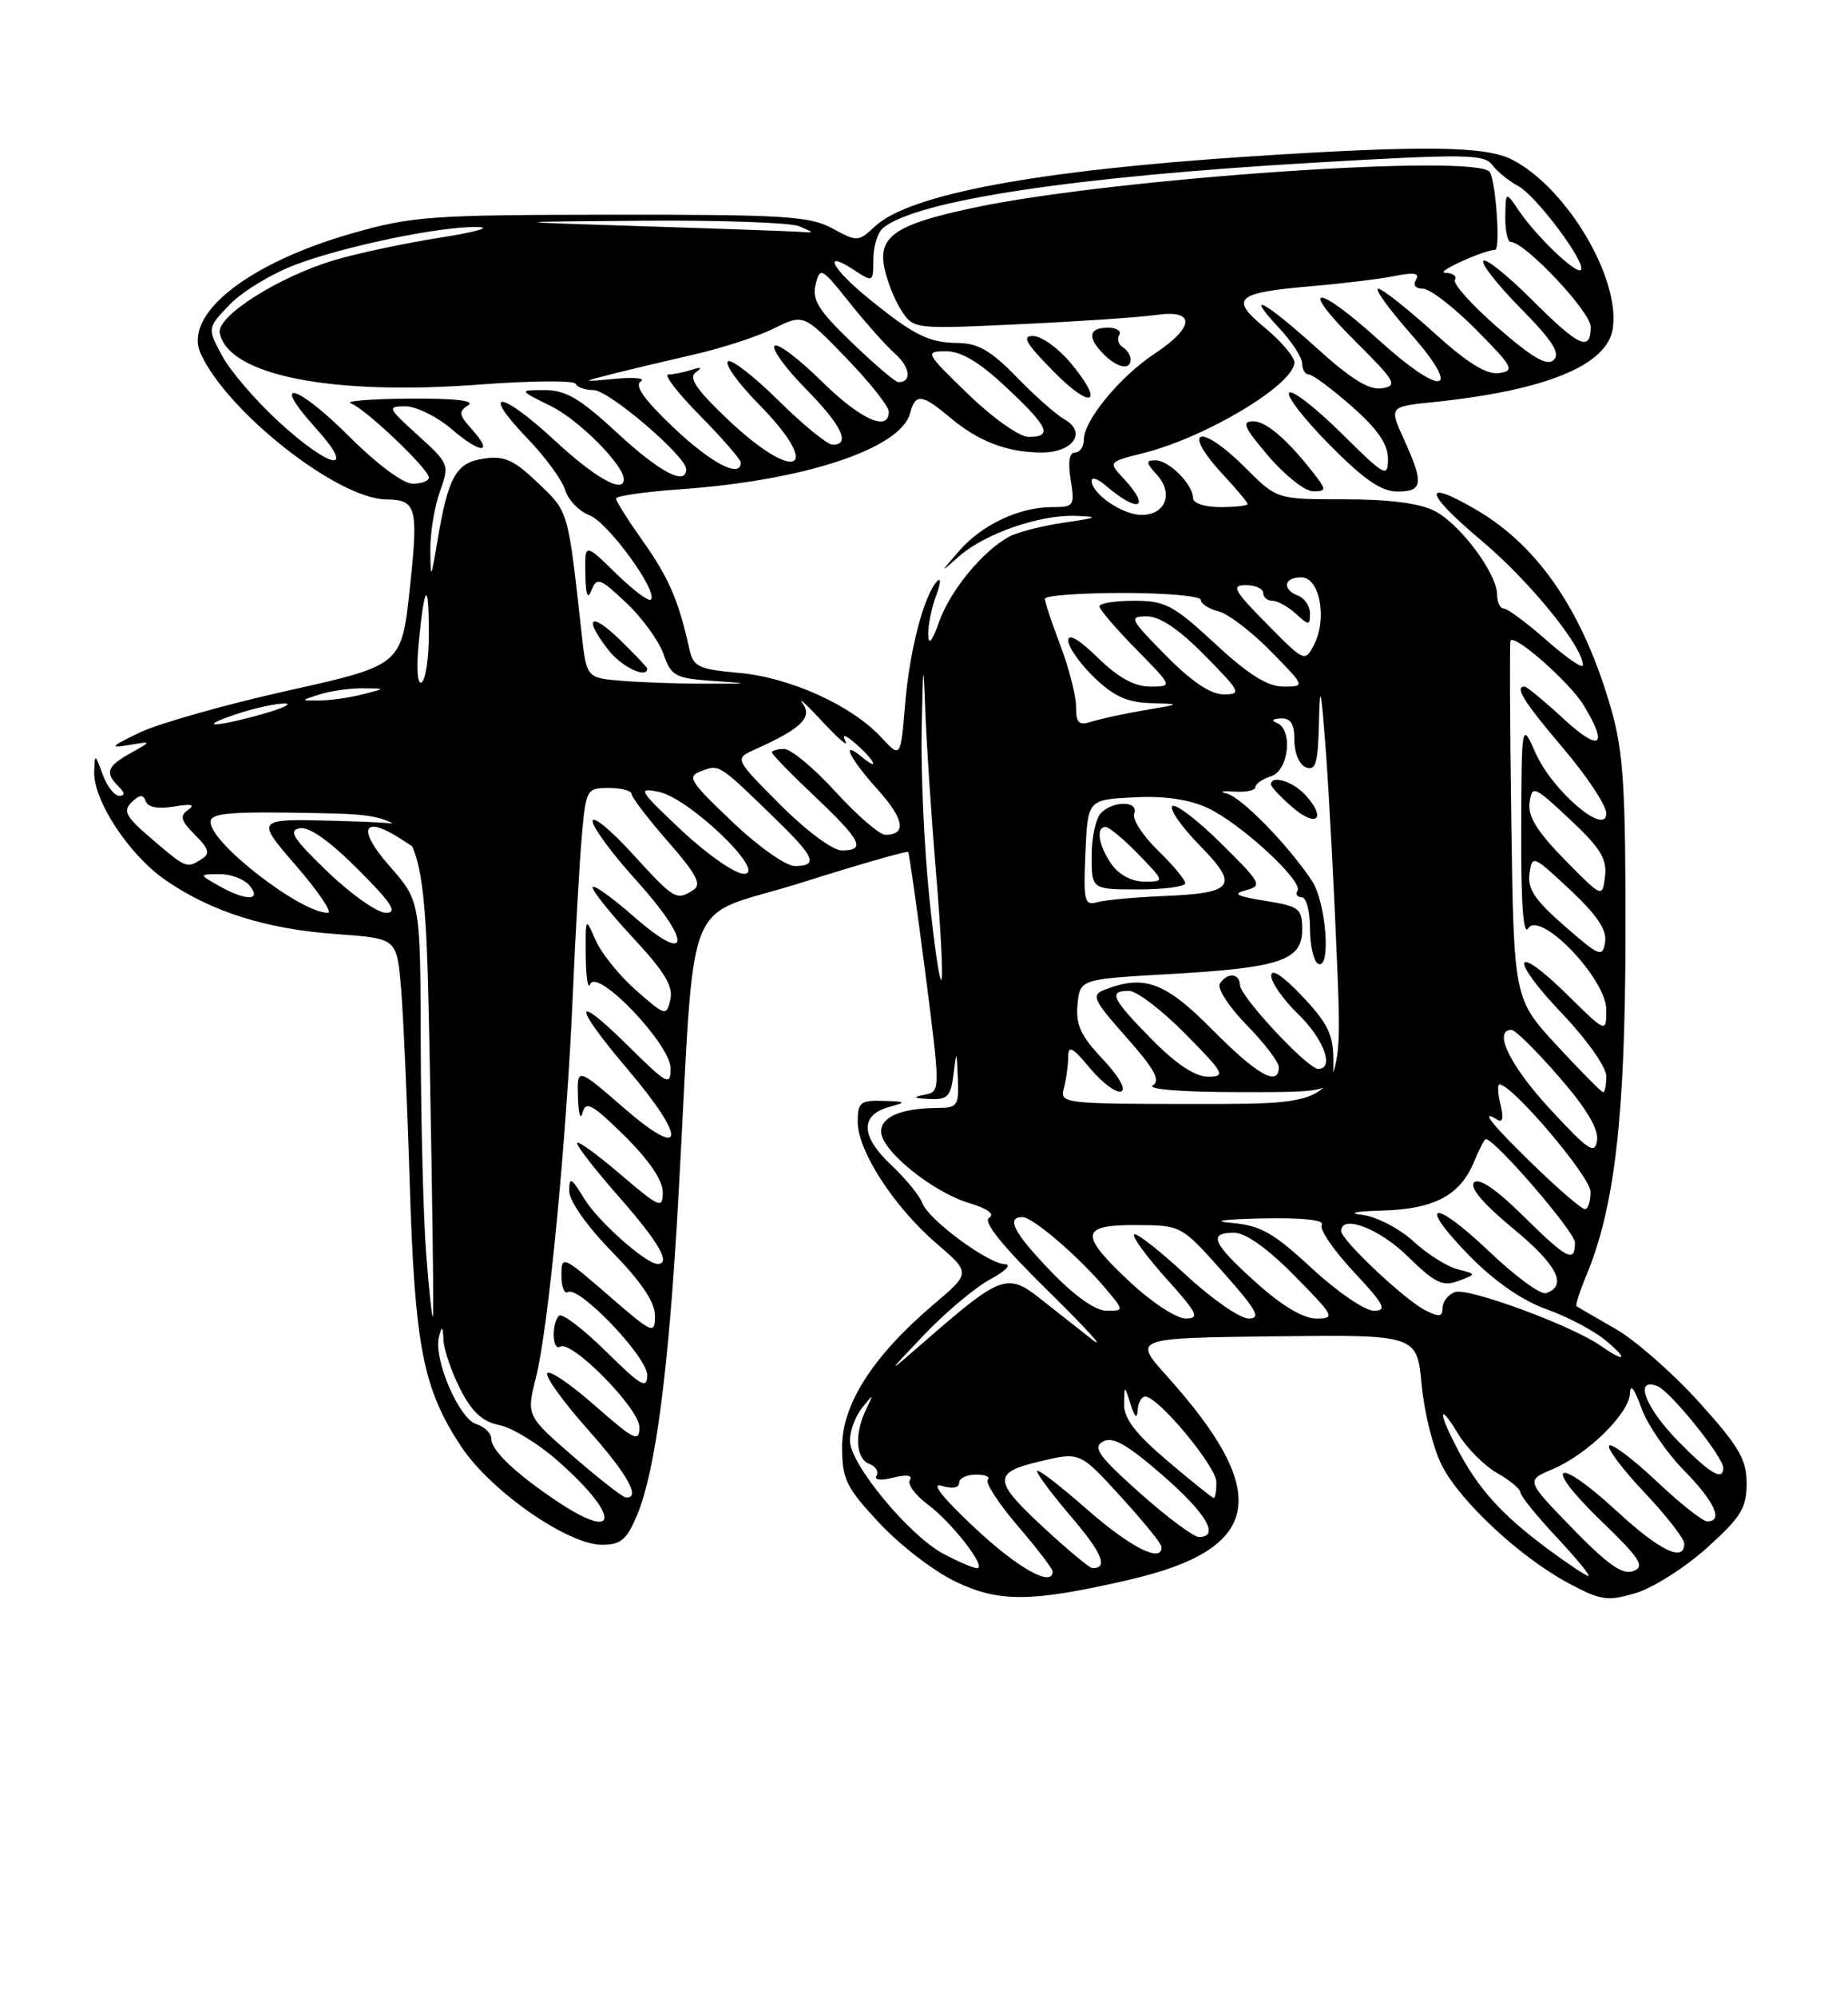 <?xml version="1.0" encoding="UTF-8" standalone="no"?>
<!DOCTYPE svg PUBLIC "-//W3C//DTD SVG 1.1//EN" "http://www.w3.org/Graphics/SVG/1.1/DTD/svg11.dtd" >
<svg xmlns="http://www.w3.org/2000/svg" xmlns:xlink="http://www.w3.org/1999/xlink" version="1.1" viewBox="0 0 237 256">
 <g >
 <path fill="currentColor"
d=" M 144.71 202.51 C 161.88 198.57 163.23 191.49 149.70 176.43 C 145.27 171.50 145.27 171.50 163.49 171.28 C 181.72 171.07 181.72 171.07 182.32 177.49 C 182.65 181.03 183.81 185.67 184.91 187.82 C 187.29 192.50 195.06 199.69 201.28 202.99 C 205.34 205.15 206.18 205.26 209.80 204.18 C 212.00 203.52 216.10 200.92 218.90 198.40 C 223.27 194.47 224.00 193.29 224.00 190.14 C 224.00 187.06 223.03 185.40 217.91 179.73 C 214.56 176.02 209.73 171.78 207.16 170.31 C 204.60 168.84 202.36 167.55 202.19 167.43 C 202.02 167.31 202.58 165.56 203.42 163.53 C 207.08 154.77 208.43 143.16 208.46 120.00 C 208.49 101.16 208.20 96.45 206.68 91.07 C 203.12 78.55 197.43 70.10 189.38 65.37 C 182.31 61.24 182.60 63.07 189.98 69.28 C 196.16 74.47 203.00 82.87 203.00 85.26 C 203.00 85.76 200.91 84.33 198.36 82.08 C 195.81 79.84 193.33 78.00 192.86 78.00 C 192.39 78.00 192.00 77.20 192.00 76.23 C 192.00 73.53 187.29 67.20 184.02 65.51 C 182.07 64.50 178.21 64.00 172.43 64.00 C 163.76 64.00 163.76 64.00 159.76 60.00 C 153.80 54.04 151.33 54.93 157.00 61.00 C 158.65 62.77 160.00 64.39 160.00 64.61 C 160.00 64.82 158.43 65.00 156.50 65.00 C 154.49 65.00 153.00 64.50 153.00 63.83 C 153.00 62.10 149.92 59.00 148.19 59.00 C 146.92 59.00 146.95 59.29 148.37 60.86 C 150.53 63.24 149.48 66.00 146.40 66.00 C 143.96 66.00 140.00 63.29 140.00 61.62 C 140.00 61.11 140.79 61.37 141.75 62.19 C 146.02 65.86 147.70 65.20 144.06 61.29 C 142.12 59.21 142.12 59.21 146.69 58.06 C 154.73 56.03 166.00 49.26 166.00 46.45 C 166.00 45.73 164.31 43.75 162.25 42.04 C 157.63 38.23 158.44 37.51 168.33 36.67 C 172.27 36.33 177.03 35.75 178.91 35.37 C 181.36 34.88 182.11 35.01 181.60 35.84 C 181.17 36.54 181.53 37.00 182.49 37.00 C 183.37 37.00 186.44 39.36 189.30 42.25 C 194.06 47.05 194.31 47.53 192.24 47.82 C 190.63 48.05 188.18 46.52 183.82 42.57 C 180.43 39.51 177.25 37.00 176.75 37.00 C 176.24 37.00 178.11 39.59 180.89 42.75 C 187.69 50.48 185.04 51.01 176.82 43.58 C 168.75 36.27 166.40 36.37 173.77 43.70 C 178.99 48.89 179.30 49.43 177.24 49.77 C 175.60 50.04 173.28 48.61 168.82 44.57 C 162.13 38.53 159.44 37.12 164.10 42.11 C 165.69 43.81 167.00 45.84 167.00 46.61 C 167.00 47.37 167.39 48.00 167.86 48.00 C 168.33 48.00 170.81 49.84 173.36 52.08 C 176.67 55.00 178.00 56.92 178.00 58.80 C 178.00 61.28 177.65 61.09 172.03 55.53 C 168.74 52.27 165.73 49.94 165.33 50.33 C 164.94 50.73 167.27 53.74 170.53 57.03 C 174.93 61.48 177.15 63.00 179.22 63.00 C 182.50 63.00 182.62 61.97 180.05 56.31 C 178.15 52.12 178.15 52.12 183.83 51.54 C 198.31 50.04 206.16 46.81 206.84 42.07 C 207.77 35.56 200.91 24.07 193.94 20.47 C 190.54 18.71 182.50 18.61 160.48 20.04 C 133.06 21.83 116.66 24.88 112.22 29.01 C 110.08 31.01 109.93 31.01 106.76 29.28 C 103.88 27.71 100.61 27.50 78.50 27.52 C 55.37 27.54 52.88 27.71 45.29 29.87 C 31.81 33.69 23.45 40.30 25.74 45.33 C 29.15 52.81 43.30 63.93 49.50 64.01 C 53.43 64.05 53.68 64.98 52.56 75.38 C 51.50 85.27 51.50 85.27 36.92 88.52 C 28.89 90.31 20.34 92.73 17.92 93.89 C 14.20 95.67 13.97 95.93 16.50 95.50 C 19.50 94.99 19.50 94.99 16.75 96.53 C 13.71 98.23 13.42 99.02 15.20 100.80 C 16.03 101.63 16.06 102.00 15.28 102.00 C 14.67 102.00 13.71 100.76 13.16 99.25 C 12.18 96.57 12.16 96.56 12.08 98.91 C 11.96 102.62 16.57 109.61 21.27 112.84 C 27.15 116.88 34.17 119.09 43.19 119.73 C 50.87 120.28 50.87 120.28 51.41 126.39 C 51.71 129.75 52.22 141.05 52.54 151.50 C 53.19 172.60 54.24 178.00 59.15 185.41 C 62.92 191.11 72.81 198.00 77.21 198.00 C 79.60 198.00 80.37 197.36 81.68 194.25 C 84.08 188.56 85.77 175.62 87.00 153.50 C 89.27 112.81 87.25 118.02 102.69 113.16 C 110.13 110.81 116.34 109.03 116.47 109.20 C 116.60 109.36 117.59 116.34 118.67 124.71 C 120.62 139.91 120.62 139.91 118.56 140.32 C 116.98 140.63 117.12 140.76 119.19 140.86 C 121.50 140.98 121.93 140.55 122.28 137.75 C 122.67 134.55 122.68 134.56 122.84 138.25 C 122.99 141.71 122.79 142.00 120.25 142.01 C 115.61 142.04 113.00 143.13 113.00 145.04 C 113.00 147.45 119.56 152.77 124.29 154.20 C 126.68 154.92 127.62 155.62 126.85 156.09 C 126.03 156.60 128.55 159.71 134.57 165.62 C 139.48 170.45 141.93 173.16 140.00 171.64 C 138.07 170.13 135.02 167.72 133.21 166.30 C 129.27 163.19 128.19 163.58 119.28 171.33 C 113.50 176.36 113.50 176.36 118.50 171.10 C 121.25 168.21 125.08 165.00 127.00 163.97 C 128.93 162.93 129.78 162.07 128.90 162.04 C 126.72 161.98 119.05 156.32 118.29 154.21 C 117.96 153.27 116.14 151.06 114.26 149.29 C 110.38 145.65 110.28 142.93 114.01 141.89 C 116.30 141.25 116.24 141.19 113.25 141.10 C 110.33 141.01 110.00 141.29 110.00 143.80 C 110.00 147.52 114.64 154.67 120.09 159.37 C 124.50 163.15 124.50 163.15 119.77 167.16 C 111.99 173.76 108.00 179.95 108.00 185.43 C 108.00 189.60 108.49 190.62 112.75 195.19 C 115.36 198.00 119.75 201.38 122.50 202.70 C 128.13 205.41 132.25 205.37 144.71 202.51 Z  M 168.92 61.25 C 165.45 56.65 162.46 54.00 160.74 54.00 C 159.19 54.00 159.53 54.78 162.68 58.47 C 164.78 60.92 167.34 62.95 168.37 62.97 C 169.99 63.00 170.07 62.77 168.92 61.25 Z  M 125.00 195.82 C 120.89 191.98 119.33 190.00 120.75 190.44 C 122.11 190.86 123.00 190.71 123.00 190.07 C 123.00 189.48 123.97 189.00 125.17 189.00 C 126.36 189.00 127.04 189.29 126.68 189.66 C 126.32 190.02 128.04 192.68 130.51 195.56 C 132.98 198.45 135.00 201.08 135.00 201.41 C 135.00 203.51 130.56 201.03 125.00 195.82 Z  M 198.33 198.41 C 192.57 194.12 189.57 190.79 186.95 185.79 C 184.39 180.93 184.45 179.58 187.02 183.81 C 188.13 185.63 190.38 187.88 192.01 188.81 C 193.65 189.74 194.99 190.86 194.99 191.29 C 195.00 191.73 197.09 194.32 199.64 197.04 C 202.19 199.77 204.02 202.00 203.71 202.00 C 203.41 202.00 200.98 200.38 198.33 198.41 Z  M 201.67 195.91 C 195.69 189.75 195.69 189.75 199.09 188.32 C 203.58 186.44 208.99 181.13 209.04 178.55 C 209.07 177.30 209.63 178.01 210.47 180.39 C 211.24 182.53 213.69 186.15 215.93 188.43 C 219.91 192.48 221.06 195.00 218.94 195.00 C 218.36 195.00 215.43 192.68 212.43 189.84 C 209.43 187.01 206.71 184.96 206.38 185.29 C 206.05 185.62 208.08 188.32 210.89 191.29 C 213.70 194.26 216.00 197.21 216.00 197.85 C 216.00 200.29 212.89 198.79 207.31 193.65 C 199.49 186.45 197.69 187.54 205.28 194.88 C 210.37 199.79 211.01 200.78 209.47 201.37 C 208.11 201.90 206.20 200.56 201.67 195.91 Z  M 120.98 199.15 C 116.57 196.80 109.00 187.64 109.00 184.65 C 109.00 183.40 109.70 181.51 110.56 180.44 C 112.06 178.57 112.07 178.57 111.06 180.68 C 109.55 183.80 109.75 186.97 111.49 187.64 C 112.32 187.95 112.73 188.63 112.41 189.14 C 112.07 189.70 112.95 189.80 114.57 189.39 C 116.27 188.97 117.07 189.08 116.69 189.70 C 116.35 190.24 117.37 191.63 118.94 192.80 C 122.07 195.11 126.64 201.00 125.30 201.00 C 124.84 201.00 122.90 200.17 120.98 199.15 Z  M 134.33 196.24 C 127.28 189.78 127.17 188.77 133.41 187.30 C 138.50 186.09 138.50 186.09 143.71 191.80 C 146.58 194.93 148.94 197.84 148.96 198.25 C 149.07 200.42 145.01 198.37 139.36 193.42 C 135.86 190.34 133.00 188.16 133.00 188.56 C 133.00 188.96 135.01 191.64 137.46 194.51 C 141.37 199.08 142.16 201.03 140.08 200.99 C 139.76 200.98 137.17 198.85 134.33 196.24 Z  M 146.16 191.34 C 140.90 186.64 140.10 185.53 141.44 184.77 C 142.68 184.08 144.49 185.09 149.03 189.03 C 154.69 193.93 156.51 197.01 153.75 197.00 C 153.06 196.99 149.65 194.45 146.16 191.34 Z  M 71.39 192.39 C 66.09 188.84 63.00 185.90 63.00 184.39 C 63.00 183.70 62.13 182.86 61.06 182.52 C 58.85 181.82 55.57 174.16 56.29 171.36 C 56.68 169.85 56.79 169.93 56.88 171.79 C 56.95 173.05 57.92 175.88 59.04 178.07 C 60.53 180.99 61.87 182.22 64.04 182.66 C 65.67 182.98 69.04 185.04 71.52 187.23 C 79.58 194.33 79.50 197.82 71.39 192.39 Z  M 73.50 186.66 C 67.50 181.45 67.50 181.45 68.75 176.48 C 70.34 170.20 72.68 145.78 73.46 127.50 C 73.79 119.80 74.31 110.69 74.61 107.25 C 75.15 101.14 75.22 101.00 78.08 101.00 C 79.69 101.00 81.00 101.35 81.00 101.77 C 81.00 102.19 83.10 104.93 85.66 107.86 C 89.35 112.08 90.02 113.37 88.91 114.08 C 86.72 115.46 86.51 115.34 81.10 109.42 C 78.30 106.35 76.00 104.47 76.00 105.25 C 76.00 106.02 78.51 109.43 81.58 112.82 C 88.81 120.81 88.59 123.88 81.25 117.45 C 78.36 114.92 76.00 113.25 76.00 113.74 C 76.00 114.23 78.36 117.17 81.25 120.27 C 85.23 124.55 86.37 126.45 85.97 128.12 C 85.46 130.27 85.35 130.24 81.58 126.94 C 79.45 125.07 77.12 122.18 76.39 120.52 C 75.08 117.51 75.08 117.51 75.12 122.50 C 75.14 125.25 75.40 126.89 75.69 126.15 C 76.56 123.98 86.00 133.86 86.00 136.93 C 86.00 139.24 85.59 139.03 80.50 134.00 C 73.43 127.01 73.42 128.73 80.49 137.05 C 88.15 146.07 87.88 148.83 80.00 142.00 C 74.00 136.80 74.00 136.80 74.12 140.65 C 74.18 142.77 74.45 143.66 74.71 142.63 C 75.12 141.05 75.93 141.50 80.10 145.59 C 83.22 148.68 85.00 151.28 85.00 152.79 C 85.00 154.99 84.62 154.83 79.50 150.46 C 76.47 147.87 74.00 146.10 74.00 146.52 C 74.00 146.94 76.47 150.10 79.50 153.54 C 84.51 159.25 86.09 162.00 84.34 162.00 C 82.84 162.00 76.69 156.54 74.92 153.63 C 73.26 150.91 73.01 150.78 73.00 152.66 C 73.00 153.93 75.26 157.14 78.50 160.46 C 82.26 164.31 84.00 166.90 84.00 168.64 C 84.00 171.09 83.74 170.98 78.00 166.00 C 72.14 160.93 72.00 160.87 72.00 163.46 C 72.00 164.92 72.37 165.89 72.82 165.61 C 74.23 164.74 83.00 173.90 83.00 176.25 C 83.00 178.11 82.21 177.65 77.69 173.19 C 74.77 170.31 72.07 168.26 71.69 168.64 C 70.71 169.62 70.83 173.22 71.83 172.61 C 73.29 171.70 82.00 180.53 82.00 182.92 C 82.00 184.92 81.37 184.61 76.25 180.12 C 73.09 177.34 70.35 175.50 70.17 176.03 C 69.98 176.56 72.35 179.81 75.41 183.25 C 80.47 188.92 82.25 192.11 80.25 191.93 C 79.84 191.90 76.80 189.52 73.50 186.66 Z  M 149.73 187.25 C 145.64 183.78 144.14 181.82 144.16 180.00 C 144.20 177.50 144.20 177.50 145.00 180.00 C 145.53 181.67 145.83 181.92 145.90 180.75 C 145.96 179.79 146.39 179.00 146.87 179.00 C 148.54 179.00 156.00 187.97 156.00 189.98 C 156.00 191.09 155.85 192.00 155.66 192.00 C 155.48 192.00 152.80 189.86 149.73 187.25 Z  M 215.21 184.71 C 210.99 180.41 209.51 176.49 212.55 177.66 C 214.21 178.30 221.00 186.72 221.00 188.14 C 221.00 189.89 219.31 188.89 215.21 184.71 Z  M 205.31 172.51 C 201.58 169.89 188.23 164.98 186.58 165.61 C 185.71 165.94 185.00 166.86 185.00 167.64 C 185.00 168.80 184.57 168.85 182.75 167.92 C 180.09 166.56 172.00 158.93 172.00 157.79 C 172.00 155.60 176.88 157.45 180.53 161.03 C 184.01 164.44 185.01 164.93 187.01 164.19 C 189.38 163.31 189.38 163.31 186.94 162.69 C 185.60 162.35 183.04 160.74 181.26 159.10 C 179.48 157.47 176.55 155.95 174.76 155.72 C 172.76 155.48 173.74 155.26 177.29 155.16 C 183.92 154.98 187.26 153.21 189.02 148.95 C 189.69 147.33 190.38 146.00 190.54 146.00 C 191.72 146.00 201.96 157.87 201.98 159.25 C 202.01 161.95 200.99 161.42 195.29 155.79 C 191.88 152.43 189.67 150.93 189.05 151.55 C 188.42 152.18 190.20 154.28 194.07 157.48 C 199.73 162.15 201.08 164.81 198.26 165.75 C 197.58 165.97 194.31 163.58 191.00 160.42 C 183.70 153.46 181.62 154.01 188.56 161.07 C 191.68 164.24 195.26 166.72 198.30 167.79 C 200.93 168.73 204.31 170.50 205.80 171.71 C 208.87 174.23 208.54 174.76 205.31 172.51 Z  M 54.66 160.77 C 54.30 156.22 53.99 144.18 53.96 134.00 C 53.91 115.50 53.91 115.50 49.95 111.00 C 45.69 106.16 46.55 104.35 51.55 107.62 C 54.13 109.31 54.21 109.31 53.85 107.44 C 53.51 105.69 52.45 105.47 43.11 105.21 C 32.74 104.93 32.74 104.93 37.97 110.96 C 40.84 114.28 42.68 117.00 42.05 117.00 C 38.54 117.00 27.00 108.07 27.00 105.36 C 27.00 104.19 29.44 103.99 40.75 104.22 C 54.50 104.50 54.50 104.50 55.12 136.50 C 55.46 154.10 55.64 168.62 55.52 168.77 C 55.40 168.91 55.01 165.31 54.66 160.77 Z  M 144.96 164.36 C 138.36 158.19 138.49 156.99 145.75 157.02 C 151.50 157.05 151.50 157.05 156.82 163.02 C 161.18 167.92 161.78 169.00 160.13 169.00 C 159.02 169.00 155.37 166.46 152.03 163.36 C 148.68 160.26 145.72 157.95 145.44 158.22 C 145.17 158.50 147.02 161.03 149.56 163.86 C 153.59 168.33 153.91 169.00 152.05 169.00 C 150.88 169.00 147.68 166.91 144.96 164.36 Z  M 161.11 164.41 C 155.46 159.33 154.88 158.00 158.28 158.00 C 159.73 158.00 162.57 160.02 166.00 163.50 C 171.14 168.71 171.29 169.00 168.82 169.00 C 167.13 169.00 164.42 167.38 161.11 164.41 Z  M 134.82 163.00 C 130.04 158.05 128.96 156.00 131.12 156.00 C 132.45 156.00 138.30 161.02 141.74 165.10 C 144.18 168.00 144.18 168.00 141.91 168.00 C 140.49 168.00 137.82 166.12 134.82 163.00 Z  M 168.25 162.57 C 163.31 158.00 161.67 157.07 157.94 156.74 C 155.28 156.51 156.83 156.28 161.81 156.17 C 167.07 156.06 169.89 156.36 169.51 156.99 C 169.17 157.53 171.01 160.23 173.59 162.99 C 177.55 167.23 177.95 168.00 176.19 168.00 C 175.05 168.00 171.47 165.56 168.25 162.57 Z  M 196.75 149.40 C 191.35 144.17 189.65 142.05 192.04 143.52 C 192.71 143.94 192.85 143.26 192.43 141.58 C 192.08 140.16 192.02 139.00 192.31 139.00 C 193.94 139.00 203.96 150.81 203.98 152.75 C 203.99 153.99 203.66 154.99 203.25 154.98 C 202.84 154.97 199.91 152.46 196.75 149.40 Z  M 198.75 142.11 C 193.65 136.59 191.42 132.00 193.85 132.00 C 194.32 132.00 197.05 134.70 199.92 138.00 C 203.44 142.04 205.03 144.71 204.82 146.16 C 204.54 148.04 203.73 147.49 198.75 142.11 Z  M 136.43 139.50 C 136.73 138.40 136.98 136.62 136.99 135.54 C 137.00 133.92 137.49 134.16 139.81 136.94 C 141.35 138.78 143.14 140.12 143.78 139.90 C 144.47 139.66 143.49 137.95 141.42 135.75 C 138.60 132.77 137.94 131.34 138.19 128.75 C 138.50 125.50 138.50 125.50 150.00 124.85 C 164.21 124.04 167.00 123.11 167.00 119.14 C 167.00 116.44 166.65 116.17 162.25 115.46 C 158.55 114.87 158.01 114.57 159.79 114.10 C 161.94 113.54 161.75 113.18 156.56 108.06 C 153.53 105.07 150.73 102.94 150.34 103.33 C 149.95 103.72 151.53 105.98 153.86 108.36 C 158.99 113.59 158.32 114.49 149.00 114.86 C 145.43 115.01 141.69 115.36 140.70 115.64 C 139.08 116.11 138.93 115.51 139.20 109.33 C 139.50 102.50 139.50 102.50 145.38 102.20 C 149.31 101.99 152.45 102.44 154.88 103.56 C 159.07 105.50 167.16 112.94 166.40 114.17 C 166.11 114.62 166.36 115.00 166.94 115.00 C 167.52 115.00 168.00 116.77 168.00 118.94 C 168.00 121.11 168.45 123.16 169.00 123.50 C 170.74 124.58 170.11 115.68 168.24 112.88 C 165.18 108.28 159.21 102.17 157.32 101.71 C 156.32 101.47 156.74 101.35 158.25 101.46 C 159.76 101.57 161.00 101.31 161.00 100.89 C 161.00 100.48 161.90 99.85 163.00 99.50 C 165.28 98.78 165.86 93.51 163.75 92.66 C 163.00 92.36 163.20 92.13 164.25 92.08 C 165.53 92.02 166.00 92.77 166.00 94.89 C 166.00 96.54 166.64 98.03 167.50 98.36 C 168.73 98.83 169.03 97.80 169.15 92.72 C 169.27 87.44 169.40 87.96 170.03 96.19 C 170.43 101.51 171.09 113.89 171.49 123.69 C 172.21 141.50 172.21 141.50 154.05 141.50 C 136.38 141.50 135.91 141.45 136.43 139.50 Z  M 171.00 135.96 C 171.00 132.63 170.31 131.19 167.03 127.71 C 164.53 125.07 163.04 124.08 163.03 125.05 C 163.01 125.91 164.57 128.13 166.50 130.00 C 169.78 133.18 171.18 137.00 169.05 137.00 C 167.69 137.00 159.05 127.74 159.02 126.25 C 158.99 124.71 157.36 124.61 156.44 126.09 C 156.07 126.69 157.62 129.07 159.88 131.38 C 162.15 133.69 164.00 136.12 164.00 136.79 C 164.00 139.35 161.22 137.78 155.50 132.00 C 149.42 125.85 146.74 124.87 141.61 126.88 C 139.92 127.55 140.22 128.18 144.45 132.95 C 148.05 137.00 148.86 138.47 147.84 139.12 C 147.06 139.61 151.64 139.98 158.75 139.98 C 171.00 140.00 171.00 140.00 171.00 135.96 Z  M 152.00 113.20 C 152.00 112.75 150.41 110.86 148.48 108.98 C 146.54 107.10 145.18 104.99 145.45 104.28 C 146.07 102.65 142.81 102.59 141.20 104.20 C 140.54 104.86 140.00 107.34 140.00 109.70 C 140.00 114.00 140.00 114.00 146.00 114.00 C 149.30 114.00 152.00 113.64 152.00 113.20 Z  M 167.45 101.94 C 165.83 100.15 163.00 99.27 163.00 100.55 C 163.00 100.85 164.24 102.17 165.75 103.47 C 168.84 106.14 170.17 104.95 167.45 101.94 Z  M 199.68 134.02 C 194.14 128.03 194.14 128.03 193.82 105.27 C 193.64 92.75 193.60 82.32 193.72 82.11 C 194.23 81.22 201.32 87.47 203.08 90.37 C 206.33 95.69 205.21 96.45 200.52 92.13 C 198.06 89.86 195.81 88.00 195.52 88.00 C 194.19 88.00 195.44 89.98 200.51 95.95 C 203.53 99.50 206.00 103.24 206.00 104.25 C 206.00 107.26 199.09 101.37 196.94 96.53 C 195.14 92.50 195.14 92.50 195.09 106.50 C 195.05 115.67 195.36 119.98 195.98 119.00 C 197.49 116.60 206.00 125.44 206.00 129.42 C 206.00 132.42 206.00 132.42 201.02 127.52 C 194.04 120.65 193.46 122.70 200.34 129.92 C 203.49 133.22 206.00 136.77 206.00 137.93 C 206.00 139.07 205.82 140.00 205.61 140.00 C 205.39 140.00 202.72 137.31 199.68 134.02 Z  M 119.15 114.71 C 118.52 108.48 118.09 98.91 118.20 93.44 C 118.37 84.86 118.43 84.52 118.66 91.00 C 118.81 95.12 119.43 104.50 120.04 111.84 C 120.66 119.17 120.97 125.37 120.73 125.60 C 120.49 125.84 119.78 120.94 119.15 114.71 Z  M 200.65 118.69 C 196.86 115.39 195.88 113.93 196.15 111.99 C 196.49 109.55 196.60 109.60 201.35 114.04 C 204.81 117.29 206.10 119.19 205.85 120.75 C 205.52 122.76 205.16 122.62 200.65 118.69 Z  M 42.04 111.76 C 37.62 107.52 36.93 106.44 38.42 106.16 C 39.63 105.92 42.24 107.76 45.88 111.40 C 50.26 115.78 51.04 117.00 49.49 117.00 C 48.40 117.00 45.04 114.64 42.04 111.76 Z  M 28.00 113.50 C 25.50 112.07 25.50 112.07 28.13 112.04 C 29.57 112.02 31.32 112.67 32.00 113.50 C 33.66 115.50 31.49 115.50 28.00 113.50 Z  M 200.66 110.18 C 197.11 106.56 195.92 104.63 196.16 102.88 C 196.49 100.60 196.70 100.69 201.34 105.03 C 205.24 108.68 206.11 110.09 205.84 112.33 C 205.50 115.10 205.50 115.10 200.66 110.18 Z  M 87.41 106.44 C 81.91 101.26 81.71 100.92 84.50 101.50 C 88.43 102.31 98.49 112.00 95.40 112.00 C 94.26 112.00 90.67 109.50 87.41 106.44 Z  M 19.50 107.56 C 16.13 104.69 15.72 103.95 16.88 102.83 C 17.92 101.82 18.36 101.79 18.70 102.71 C 18.98 103.48 20.30 103.72 22.32 103.38 C 24.53 103.00 25.08 103.13 24.13 103.80 C 23.02 104.58 23.18 105.18 25.00 107.00 C 26.80 108.80 26.97 109.41 25.87 110.10 C 23.93 111.33 23.92 111.33 19.50 107.56 Z  M 93.87 105.29 C 88.33 100.01 88.05 99.53 90.02 98.80 C 92.28 97.96 92.20 97.90 99.75 105.26 C 104.52 109.90 104.93 111.00 101.93 111.00 C 100.77 111.00 97.21 108.48 93.87 105.29 Z  M 100.04 103.12 C 94.18 97.24 94.18 97.24 96.84 96.05 C 102.73 93.41 104.22 91.98 102.95 90.18 C 102.30 89.26 103.44 90.30 105.48 92.50 C 107.53 94.70 108.85 95.83 108.43 95.00 C 107.92 94.01 108.39 94.15 109.83 95.40 C 112.25 97.53 112.85 98.95 110.50 97.00 C 107.74 94.71 108.96 97.21 112.53 101.17 C 115.96 104.96 116.31 107.00 113.54 107.00 C 112.80 107.00 109.94 104.53 107.17 101.50 C 104.41 98.47 101.44 96.00 100.57 96.00 C 99.71 96.00 99.00 96.20 99.00 96.44 C 99.00 96.69 101.47 99.23 104.50 102.09 C 110.47 107.73 111.10 109.00 107.95 109.00 C 106.78 109.00 103.38 106.47 100.04 103.12 Z  M 113.00 94.49 C 109.19 90.40 101.34 86.84 94.80 86.25 C 89.51 85.77 88.91 85.48 88.39 83.11 C 87.06 77.05 85.74 73.98 82.46 69.38 C 80.56 66.70 79.00 64.23 79.00 63.90 C 79.00 63.57 82.72 63.03 87.27 62.71 C 103.20 61.59 115.53 57.50 116.72 52.95 C 117.39 50.40 118.24 50.49 121.78 53.47 C 125.49 56.59 129.17 58.00 133.60 58.00 C 137.66 58.00 139.42 55.37 136.47 53.72 C 135.45 53.15 132.72 50.74 130.40 48.35 C 127.11 44.96 125.44 43.99 122.84 43.96 C 119.07 43.92 117.16 42.96 111.18 38.08 C 106.63 34.36 105.47 31.95 109.50 34.59 C 111.97 36.21 112.00 36.20 112.00 33.24 C 112.00 31.59 112.56 29.78 113.25 29.22 C 117.55 25.68 137.81 22.62 168.86 20.83 C 187.89 19.72 190.35 19.76 191.36 21.13 C 191.99 21.98 193.50 23.20 194.71 23.85 C 197.02 25.08 203.53 33.80 202.73 34.60 C 202.14 35.19 196.98 30.25 194.79 27.00 C 193.10 24.50 193.10 24.50 193.05 27.75 C 193.02 29.54 193.34 31.00 193.75 31.01 C 195.59 31.04 204.00 39.96 204.00 41.89 C 204.00 45.15 202.51 44.46 196.45 38.41 C 193.37 35.33 190.58 33.09 190.24 33.43 C 189.90 33.77 192.05 36.51 195.02 39.52 C 199.05 43.60 200.13 45.27 199.28 46.12 C 198.43 46.97 196.61 45.93 192.09 42.00 C 188.77 39.11 186.29 36.35 186.58 35.87 C 186.88 35.39 186.30 34.98 185.31 34.96 C 183.98 34.92 190.14 32.11 191.75 32.02 C 192.45 31.97 191.84 23.30 191.06 22.06 C 189.52 19.63 142.82 22.84 125.00 26.60 C 114.91 28.73 112.60 30.26 113.41 34.29 C 113.75 36.00 114.74 38.48 115.60 39.80 C 117.17 42.19 117.20 42.19 130.84 41.55 C 138.35 41.20 146.19 40.67 148.25 40.37 C 153.34 39.63 153.26 41.90 148.08 45.33 C 143.62 48.28 139.00 53.89 139.00 56.34 C 139.00 57.25 138.49 58.00 137.87 58.00 C 137.14 58.00 136.94 59.23 137.31 61.50 C 137.85 64.84 137.74 65.00 134.91 65.00 C 130.71 65.00 125.92 67.26 123.00 70.62 C 120.50 73.50 120.50 73.50 123.03 71.28 C 126.32 68.39 133.31 65.97 137.88 66.12 C 141.03 66.23 140.84 66.35 136.43 66.99 C 133.64 67.40 130.49 68.21 129.43 68.78 C 126.04 70.62 121.89 75.65 120.46 79.64 C 119.52 82.28 119.07 82.81 119.04 81.32 C 119.02 80.11 119.48 77.86 120.06 76.32 C 120.65 74.77 120.70 73.95 120.18 74.50 C 118.48 76.31 116.64 83.38 116.07 90.34 C 115.50 97.18 115.50 97.18 113.00 94.49 Z  M 137.34 46.56 C 135.78 44.68 133.62 43.11 132.54 43.07 C 130.99 43.02 131.51 43.94 135.03 47.53 C 140.00 52.60 141.75 51.87 137.34 46.56 Z  M 145.00 46.06 C 145.00 45.54 144.54 44.84 143.98 44.49 C 143.42 44.14 143.23 43.44 143.54 42.93 C 143.86 42.42 143.19 42.00 142.06 42.00 C 139.60 42.00 139.42 43.28 141.57 45.43 C 143.33 47.18 145.00 47.49 145.00 46.06 Z  M 30.50 91.47 C 32.70 90.75 35.40 90.16 36.50 90.17 C 37.60 90.17 36.25 90.80 33.50 91.57 C 27.24 93.31 25.13 93.24 30.50 91.47 Z  M 138.00 90.58 C 138.00 89.17 137.10 85.65 136.00 82.76 C 134.90 79.87 134.00 77.16 134.00 76.75 C 134.00 76.34 138.50 76.00 144.00 76.00 C 149.50 76.00 154.00 76.40 154.00 76.89 C 154.00 77.38 155.01 78.04 156.25 78.35 C 157.49 78.66 160.51 80.96 162.96 83.46 C 167.42 88.00 167.42 88.00 164.59 88.00 C 162.55 88.00 160.11 86.47 155.83 82.50 C 150.48 77.55 149.44 77.00 145.44 77.00 C 143.00 77.00 141.00 77.32 141.00 77.72 C 141.00 78.11 143.12 80.58 145.71 83.22 C 150.42 88.00 150.42 88.00 147.50 88.00 C 145.49 88.00 143.41 86.86 140.79 84.30 C 138.39 81.95 137.00 81.14 137.00 82.10 C 137.00 82.93 138.48 85.05 140.30 86.80 C 142.80 89.23 144.55 90.03 147.55 90.12 C 151.50 90.24 151.50 90.24 146.84 91.02 C 144.28 91.45 141.24 92.11 140.09 92.47 C 138.34 93.03 138.00 92.72 138.00 90.58 Z  M 41.00 89.00 C 42.38 88.56 44.85 88.21 46.50 88.22 C 49.50 88.24 49.50 88.24 46.50 89.00 C 44.85 89.42 42.38 89.77 41.00 89.78 C 38.50 89.80 38.50 89.80 41.00 89.00 Z  M 149.50 84.00 C 144.88 79.31 144.73 79.00 147.08 79.00 C 148.75 79.00 151.20 80.65 154.50 84.00 C 159.12 88.69 159.27 89.00 156.92 89.00 C 155.25 89.00 152.80 87.35 149.50 84.00 Z  M 53.71 82.27 C 54.45 74.70 55.00 74.28 55.00 81.27 C 55.00 84.36 54.58 87.14 54.07 87.46 C 53.52 87.80 53.37 85.71 53.71 82.27 Z  M 79.86 87.27 C 75.22 86.90 75.22 86.90 74.59 81.20 C 72.82 65.24 72.95 65.68 69.00 61.91 C 65.90 58.94 64.69 58.39 62.05 58.78 C 58.47 59.30 57.48 61.07 56.09 69.39 C 55.26 74.32 55.23 74.36 55.19 70.50 C 55.17 68.30 55.72 64.92 56.42 63.00 C 57.66 59.56 57.61 59.43 53.59 55.79 C 49.70 52.26 49.62 52.08 52.00 52.08 C 53.38 52.08 56.05 53.40 57.94 55.02 C 61.73 58.26 63.40 58.21 60.45 54.95 C 58.85 53.18 58.79 52.74 60.04 51.95 C 60.99 51.35 58.37 51.05 52.50 51.09 C 47.55 51.13 44.17 51.40 45.00 51.70 C 46.85 52.37 55.00 60.12 55.00 61.21 C 55.00 61.64 54.06 62.00 52.92 62.00 C 51.71 62.00 48.31 59.47 44.80 55.96 C 38.04 49.20 34.54 48.28 40.44 54.81 C 45.82 60.75 42.52 60.24 35.78 54.09 C 32.83 51.38 29.54 47.57 28.49 45.61 C 26.57 42.05 26.57 42.05 29.47 39.03 C 31.06 37.37 34.87 35.06 37.93 33.91 C 44.36 31.50 56.73 28.95 61.34 29.10 C 63.08 29.15 60.90 29.76 56.50 30.45 C 52.10 31.14 46.02 32.42 43.00 33.31 C 35.86 35.40 27.76 40.51 28.18 42.67 C 29.25 48.10 42.48 50.73 61.50 49.29 C 68.10 48.79 73.65 48.75 73.83 49.19 C 74.02 49.64 75.05 50.00 76.13 50.00 C 78.07 50.00 88.00 58.48 88.00 60.14 C 88.00 62.32 84.62 60.54 79.17 55.50 C 74.42 51.10 72.56 50.00 69.87 50.00 C 66.50 50.00 66.50 50.00 70.69 52.07 C 74.26 53.84 80.00 59.61 80.00 61.43 C 80.00 63.34 76.30 61.25 71.03 56.36 C 64.09 49.94 61.53 49.87 67.71 56.27 C 69.95 58.60 72.10 61.54 72.48 62.81 C 72.86 64.08 74.26 65.53 75.59 66.04 C 77.97 66.94 84.47 75.87 83.47 76.86 C 83.19 77.14 81.17 75.62 78.98 73.48 C 75.00 69.59 75.00 69.59 75.07 73.55 C 75.12 76.31 75.36 76.94 75.87 75.63 C 76.54 73.94 76.95 74.09 80.31 77.26 C 82.35 79.18 84.50 82.14 85.09 83.83 C 86.07 86.65 86.59 86.93 91.33 87.27 C 96.35 87.62 96.33 87.63 90.50 87.63 C 87.20 87.64 82.41 87.47 79.86 87.27 Z  M 83.00 85.70 C 83.00 85.53 81.42 83.87 79.50 82.00 C 75.67 78.29 74.77 79.16 78.07 83.37 C 79.74 85.49 83.00 87.03 83.00 85.70 Z  M 162.45 79.95 C 158.21 75.65 157.86 75.00 159.79 75.00 C 161.00 75.00 162.00 75.45 162.00 76.00 C 162.00 76.55 162.53 77.00 163.17 77.00 C 163.82 77.00 165.17 77.74 166.17 78.65 C 167.87 80.20 168.00 80.19 168.00 78.62 C 168.00 77.70 167.32 76.68 166.50 76.36 C 164.38 75.55 164.63 74.00 166.89 74.00 C 169.25 74.00 170.25 79.29 168.52 82.63 C 167.35 84.89 167.29 84.86 162.45 79.95 Z  M 86.41 54.83 C 82.65 51.27 81.33 49.42 82.17 48.90 C 82.84 48.48 81.39 48.32 78.95 48.55 C 74.50 48.96 74.50 48.96 78.50 47.94 C 80.70 47.38 85.42 46.26 89.00 45.44 C 92.58 44.63 97.20 43.12 99.27 42.09 C 103.05 40.23 103.05 40.23 108.50 45.86 C 111.50 48.96 113.97 52.06 113.98 52.75 C 114.02 55.44 110.32 53.76 105.31 48.81 C 102.41 45.95 99.73 43.94 99.34 44.33 C 98.94 44.72 100.73 47.19 103.31 49.81 C 107.95 54.52 109.15 57.00 106.78 57.00 C 106.11 57.00 102.97 54.44 99.81 51.31 C 96.64 48.18 93.73 45.94 93.34 46.33 C 92.94 46.72 94.73 49.19 97.31 51.81 C 105.65 60.27 102.15 62.09 93.41 53.83 C 89.33 49.97 88.27 48.42 89.22 47.73 C 90.12 47.09 89.95 46.99 88.67 47.41 C 87.66 47.73 86.33 48.00 85.70 48.00 C 85.08 48.00 86.92 50.38 89.78 53.28 C 92.65 56.19 95.00 58.89 95.00 59.28 C 95.00 61.35 91.26 59.42 86.41 54.83 Z  M 124.16 50.52 C 118.66 45.20 118.58 45.04 121.29 45.02 C 123.25 45.01 125.57 46.38 129.04 49.64 C 134.49 54.73 135.06 56.00 131.91 56.00 C 130.74 56.00 127.35 53.60 124.16 50.52 Z  M 109.25 43.91 C 104.96 39.78 104.11 38.42 104.60 36.46 C 105.17 34.18 105.36 34.28 108.95 38.79 C 111.02 41.38 113.66 44.35 114.83 45.38 C 116.75 47.09 116.95 49.03 115.19 48.98 C 114.81 48.97 112.14 46.68 109.25 43.91 Z  M 82.50 29.00 C 64.50 28.43 64.50 28.43 82.50 28.29 C 92.40 28.21 101.40 28.53 102.50 29.00 C 104.50 29.86 104.50 29.86 102.50 29.71 C 101.40 29.64 92.40 29.31 82.50 29.00 Z  M 147.71 133.22 C 142.56 127.98 142.10 127.00 144.78 127.00 C 145.77 127.00 149.01 129.47 152.00 132.50 C 157.03 137.59 157.24 138.00 154.93 138.00 C 153.26 138.00 150.85 136.40 147.71 133.22 Z  M 142.56 110.78 C 140.88 108.38 140.50 106.00 141.80 106.00 C 142.25 106.00 144.13 107.58 146.00 109.50 C 149.39 113.00 149.39 113.00 146.75 113.00 C 145.16 113.00 143.50 112.12 142.56 110.78 Z "/>
</g>
</svg>